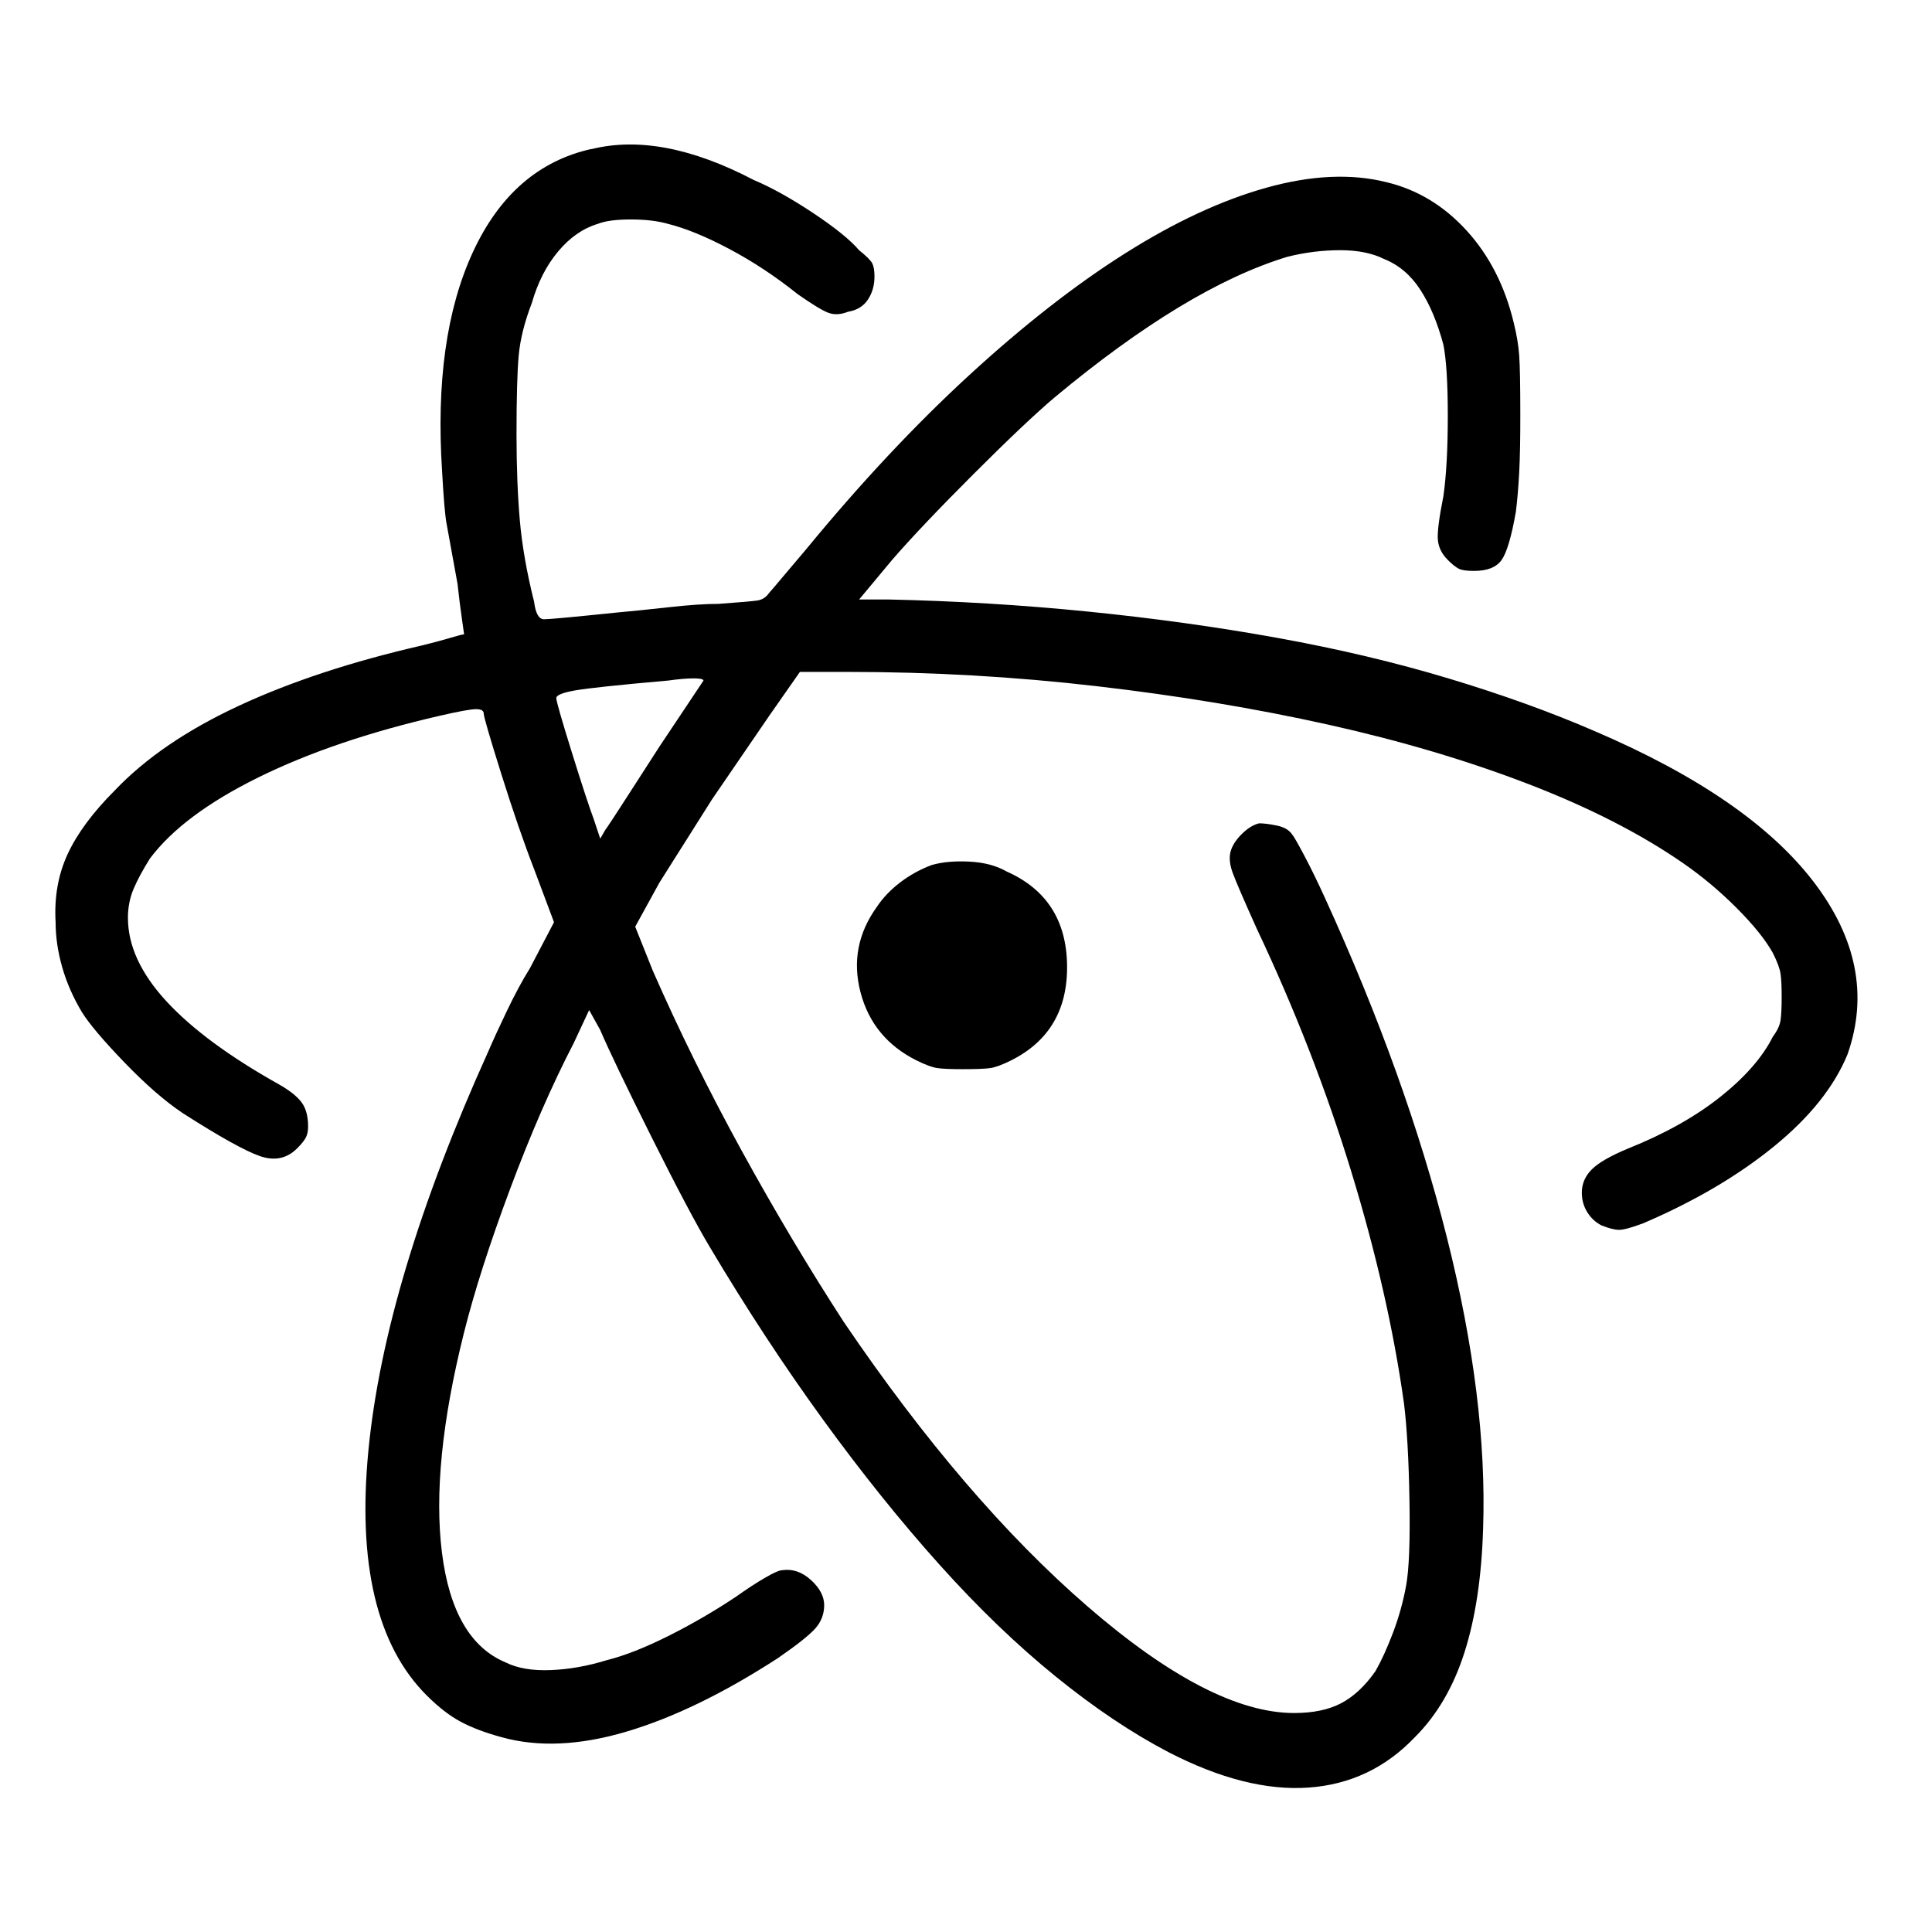 <!-- Generated by IcoMoon.io -->
<svg version="1.1" xmlns="http://www.w3.org/2000/svg" width="32" height="32" viewBox="0 0 32 32">
<title>atom</title>
<path d="M9.797 2.467q-1.31 0.291-1.965 1.71t-0.509 3.638q0.036 0.655 0.073 0.855l0.182 1q0.036 0.327 0.073 0.582l0.036 0.255q-0.036 0-0.218 0.055t-0.473 0.127q-1.746 0.4-3.038 1t-2.055 1.401q-0.546 0.546-0.782 1.055t-0.2 1.128q0 0.364 0.109 0.746t0.327 0.746q0.182 0.291 0.709 0.837t0.964 0.837q0.909 0.582 1.273 0.709t0.618-0.127q0.109-0.109 0.146-0.182t0.036-0.182q0-0.255-0.109-0.4t-0.364-0.291q-1.237-0.691-1.874-1.382t-0.637-1.382q0-0.255 0.091-0.473t0.273-0.509q0.546-0.728 1.801-1.346t3.001-1.019q0.473-0.109 0.6-0.109t0.127 0.073 0.291 1 0.546 1.583l0.327 0.873-0.4 0.764q-0.182 0.291-0.382 0.709t-0.309 0.673q-1.71 3.784-1.983 6.603t0.964 4.056q0.291 0.291 0.564 0.437t0.673 0.255q0.909 0.255 2.074-0.091t2.51-1.219q0.473-0.327 0.618-0.491t0.146-0.382-0.218-0.418-0.473-0.164q-0.073 0-0.291 0.127t-0.473 0.309q-0.546 0.364-1.128 0.655t-1.019 0.4q-0.473 0.146-0.928 0.164t-0.746-0.127q-0.873-0.364-1.055-1.819t0.364-3.638q0.255-1.019 0.764-2.383t1.055-2.419l0.255-0.546 0.182 0.327q0.218 0.509 0.855 1.783t0.964 1.819q0.909 1.528 1.874 2.856t1.928 2.401 1.928 1.855 1.874 1.255q1.273 0.655 2.31 0.582t1.764-0.837q0.546-0.546 0.819-1.401t0.309-2.055q0.073-2.146-0.6-4.82t-2.019-5.621q-0.182-0.4-0.346-0.709t-0.2-0.346q-0.073-0.109-0.255-0.146t-0.291-0.036q-0.146 0.036-0.291 0.182t-0.182 0.291 0.036 0.346 0.4 0.928q0.946 2.001 1.564 4.020t0.873 3.838q0.073 0.582 0.091 1.601t-0.055 1.419-0.218 0.782-0.291 0.637q-0.255 0.364-0.564 0.528t-0.782 0.164q-1.382 0-3.42-1.764t-4.038-4.711q-0.873-1.346-1.692-2.838t-1.473-2.983l-0.291-0.728 0.4-0.728 0.873-1.382t0.946-1.382l0.509-0.728h0.8q2.074 0 4.111 0.236t3.838 0.637 3.311 0.982 2.565 1.31q0.473 0.327 0.891 0.746t0.6 0.746q0.109 0.218 0.127 0.346t0.018 0.382-0.018 0.382-0.127 0.273q-0.255 0.509-0.873 1t-1.528 0.855q-0.437 0.182-0.6 0.346t-0.164 0.382q0 0.182 0.091 0.327t0.236 0.218q0.182 0.073 0.291 0.073t0.4-0.109q1.273-0.546 2.165-1.273t1.219-1.528q0.509-1.455-0.564-2.856t-3.62-2.492q-1.091-0.473-2.419-0.873t-2.838-0.673-3.147-0.437-3.311-0.2h-0.473l0.546-0.655q0.473-0.546 1.346-1.419t1.346-1.273q1.091-0.909 2.055-1.492t1.801-0.837q0.437-0.109 0.873-0.109t0.728 0.146q0.364 0.146 0.6 0.509t0.382 0.91q0.073 0.364 0.073 1.182t-0.073 1.328q-0.109 0.546-0.091 0.728t0.164 0.327q0.109 0.109 0.182 0.146t0.255 0.036q0.327 0 0.455-0.182t0.236-0.8q0.036-0.291 0.055-0.655t0.018-0.946q0-0.728-0.018-0.982t-0.091-0.546q-0.218-0.91-0.782-1.528t-1.328-0.8q-0.873-0.218-1.983 0.091t-2.347 1.091-2.583 2.019-2.692 2.874q-0.218 0.255-0.4 0.473t-0.218 0.255q-0.073 0.109-0.2 0.127t-0.637 0.055q-0.327 0-0.819 0.055t-0.891 0.091q-1.055 0.109-1.182 0.109t-0.164-0.291q-0.182-0.728-0.236-1.346t-0.055-1.419q0-0.91 0.036-1.31t0.218-0.873q0.146-0.509 0.437-0.855t0.655-0.455q0.182-0.073 0.546-0.073t0.618 0.073q0.437 0.109 1.019 0.418t1.128 0.746q0.364 0.255 0.509 0.309t0.327-0.018q0.218-0.036 0.327-0.2t0.109-0.382q0-0.146-0.036-0.218t-0.218-0.218q-0.218-0.255-0.764-0.618t-0.982-0.546q-0.764-0.4-1.437-0.528t-1.255 0.018v0zM11.653 11.271l-0.728 1.091t-0.528 0.819-0.309 0.455l-0.146 0.255-0.109-0.327q-0.109-0.291-0.364-1.11t-0.255-0.891 0.309-0.127 1.546-0.164q0.255-0.036 0.418-0.036t0.164 0.036v0zM15.436 14.326q-0.291 0.109-0.528 0.291t-0.382 0.4q-0.473 0.655-0.273 1.419t0.928 1.128q0.218 0.109 0.346 0.127t0.418 0.018q0.327 0 0.455-0.018t0.346-0.127q0.946-0.473 0.928-1.583t-1-1.546q-0.255-0.146-0.618-0.164t-0.618 0.055v0z"></path>
</svg>
